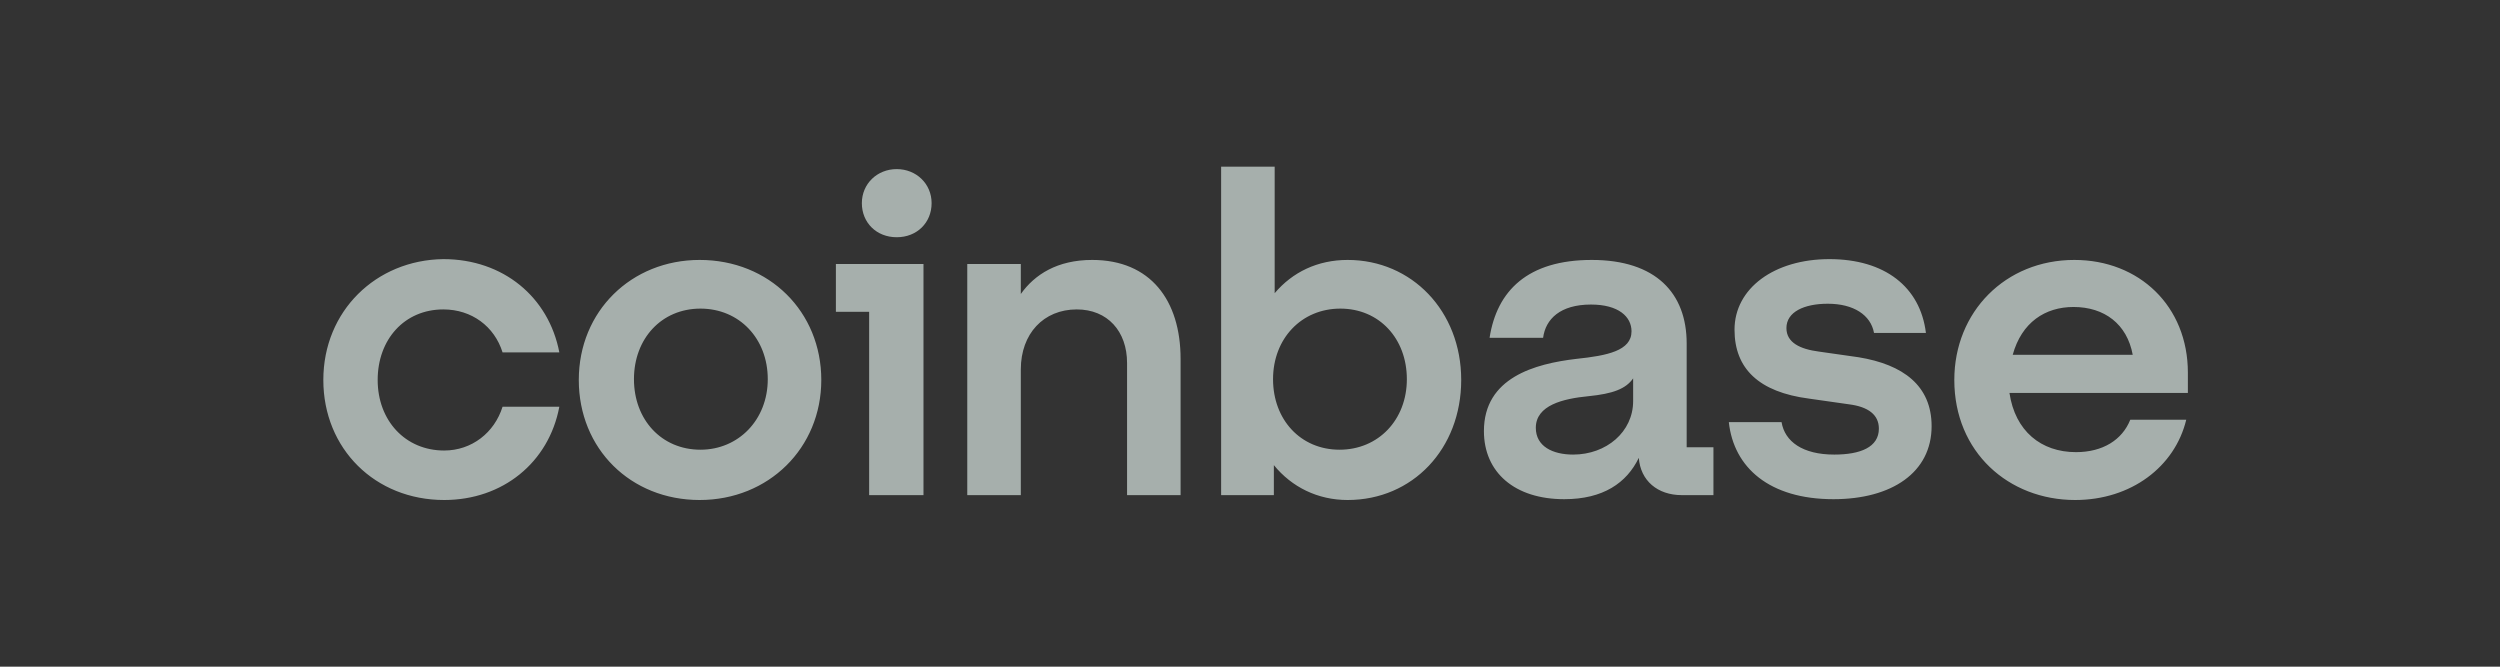 <svg width="120" height="32" viewBox="0 0 120 32" fill="none" xmlns="http://www.w3.org/2000/svg">
<rect x="0" y="0" width="120" height="32" fill="#333333" stroke="none"/>
<path d="M33.583 12.477C30.313 12.477 27.782 14.929 27.782 18.238C27.782 21.547 30.274 24 33.583 24C36.892 24 39.422 21.509 39.422 18.238C39.422 14.968 36.931 12.477 33.583 12.477ZM33.622 21.586C31.753 21.586 30.43 20.146 30.43 18.2C30.43 16.253 31.753 14.813 33.622 14.813C35.49 14.813 36.853 16.253 36.853 18.2C36.853 20.146 35.451 21.586 33.622 21.586ZM40.123 14.968H41.719V23.766H44.327V12.671H40.123V14.968ZM21.281 14.852C22.644 14.852 23.734 15.669 24.123 16.915H26.848C26.342 14.268 24.162 12.438 21.281 12.438C18.05 12.477 15.52 14.929 15.52 18.238C15.52 21.547 18.011 24 21.32 24C24.123 24 26.342 22.209 26.848 19.523H24.123C23.734 20.769 22.644 21.625 21.32 21.625C19.451 21.625 18.128 20.185 18.128 18.238C18.128 16.292 19.413 14.852 21.281 14.852ZM89.213 17.148L87.305 16.876C86.41 16.759 85.748 16.448 85.748 15.747C85.748 14.968 86.605 14.579 87.734 14.579C88.979 14.579 89.797 15.124 89.953 15.98H92.444C92.172 13.762 90.459 12.438 87.811 12.438C85.164 12.438 83.257 13.839 83.257 15.825C83.257 17.693 84.425 18.822 86.838 19.134L88.746 19.406C89.68 19.523 90.186 19.912 90.186 20.574C90.186 21.47 89.291 21.82 88.045 21.82C86.527 21.82 85.67 21.197 85.515 20.263H82.984C83.218 22.443 84.931 23.961 88.006 23.961C90.809 23.961 92.717 22.676 92.717 20.457C92.717 18.511 91.354 17.499 89.213 17.148ZM43.043 8.117C42.108 8.117 41.369 8.818 41.369 9.752C41.369 10.686 42.069 11.387 43.043 11.387C44.016 11.387 44.717 10.686 44.717 9.752C44.717 8.818 43.977 8.117 43.043 8.117ZM80.96 16.487C80.96 14.073 79.481 12.477 76.405 12.477C73.33 12.477 71.85 13.956 71.5 16.214H74.069C74.186 15.319 74.887 14.618 76.366 14.618C77.69 14.618 78.313 15.202 78.313 15.903C78.313 16.837 77.145 17.071 75.665 17.226C73.68 17.46 71.228 18.122 71.228 20.691C71.228 22.676 72.707 23.961 75.082 23.961C76.95 23.961 78.079 23.183 78.663 21.976C78.741 23.066 79.558 23.766 80.726 23.766H82.245V21.47H80.96V16.487ZM78.391 19.251C78.391 20.73 77.106 21.82 75.51 21.82C74.537 21.82 73.719 21.431 73.719 20.535C73.719 19.445 75.043 19.134 76.249 19.017C77.417 18.9 78.04 18.667 78.391 18.161V19.251ZM64.687 12.477C63.247 12.477 62.04 13.061 61.184 14.073V8H58.614V23.766H61.145V22.326C62.001 23.377 63.247 24 64.687 24C67.802 24 70.138 21.547 70.138 18.238C70.138 14.929 67.763 12.477 64.687 12.477ZM64.298 21.586C62.429 21.586 61.106 20.146 61.106 18.2C61.106 16.253 62.468 14.813 64.337 14.813C66.206 14.813 67.529 16.253 67.529 18.2C67.529 20.146 66.167 21.586 64.298 21.586ZM52.425 12.477C50.751 12.477 49.661 13.178 48.999 14.112V12.671H46.429V23.766H48.999V17.732C48.999 16.02 50.089 14.852 51.685 14.852C53.164 14.852 54.099 15.903 54.099 17.421V23.766H56.668V17.226C56.668 14.423 55.228 12.477 52.425 12.477ZM105.018 17.888C105.018 14.696 102.683 12.477 99.568 12.477C96.259 12.477 93.807 14.968 93.807 18.238C93.807 21.703 96.415 24 99.607 24C102.293 24 104.395 22.404 104.94 20.146H102.254C101.865 21.119 100.931 21.703 99.646 21.703C97.972 21.703 96.726 20.691 96.454 18.861H105.018V17.888ZM96.61 17.032C97.038 15.475 98.167 14.735 99.529 14.735C101.009 14.735 102.099 15.552 102.371 17.032H96.61Z" fill="#EDFCF7" fill-opacity="0.62"/>
</svg>
